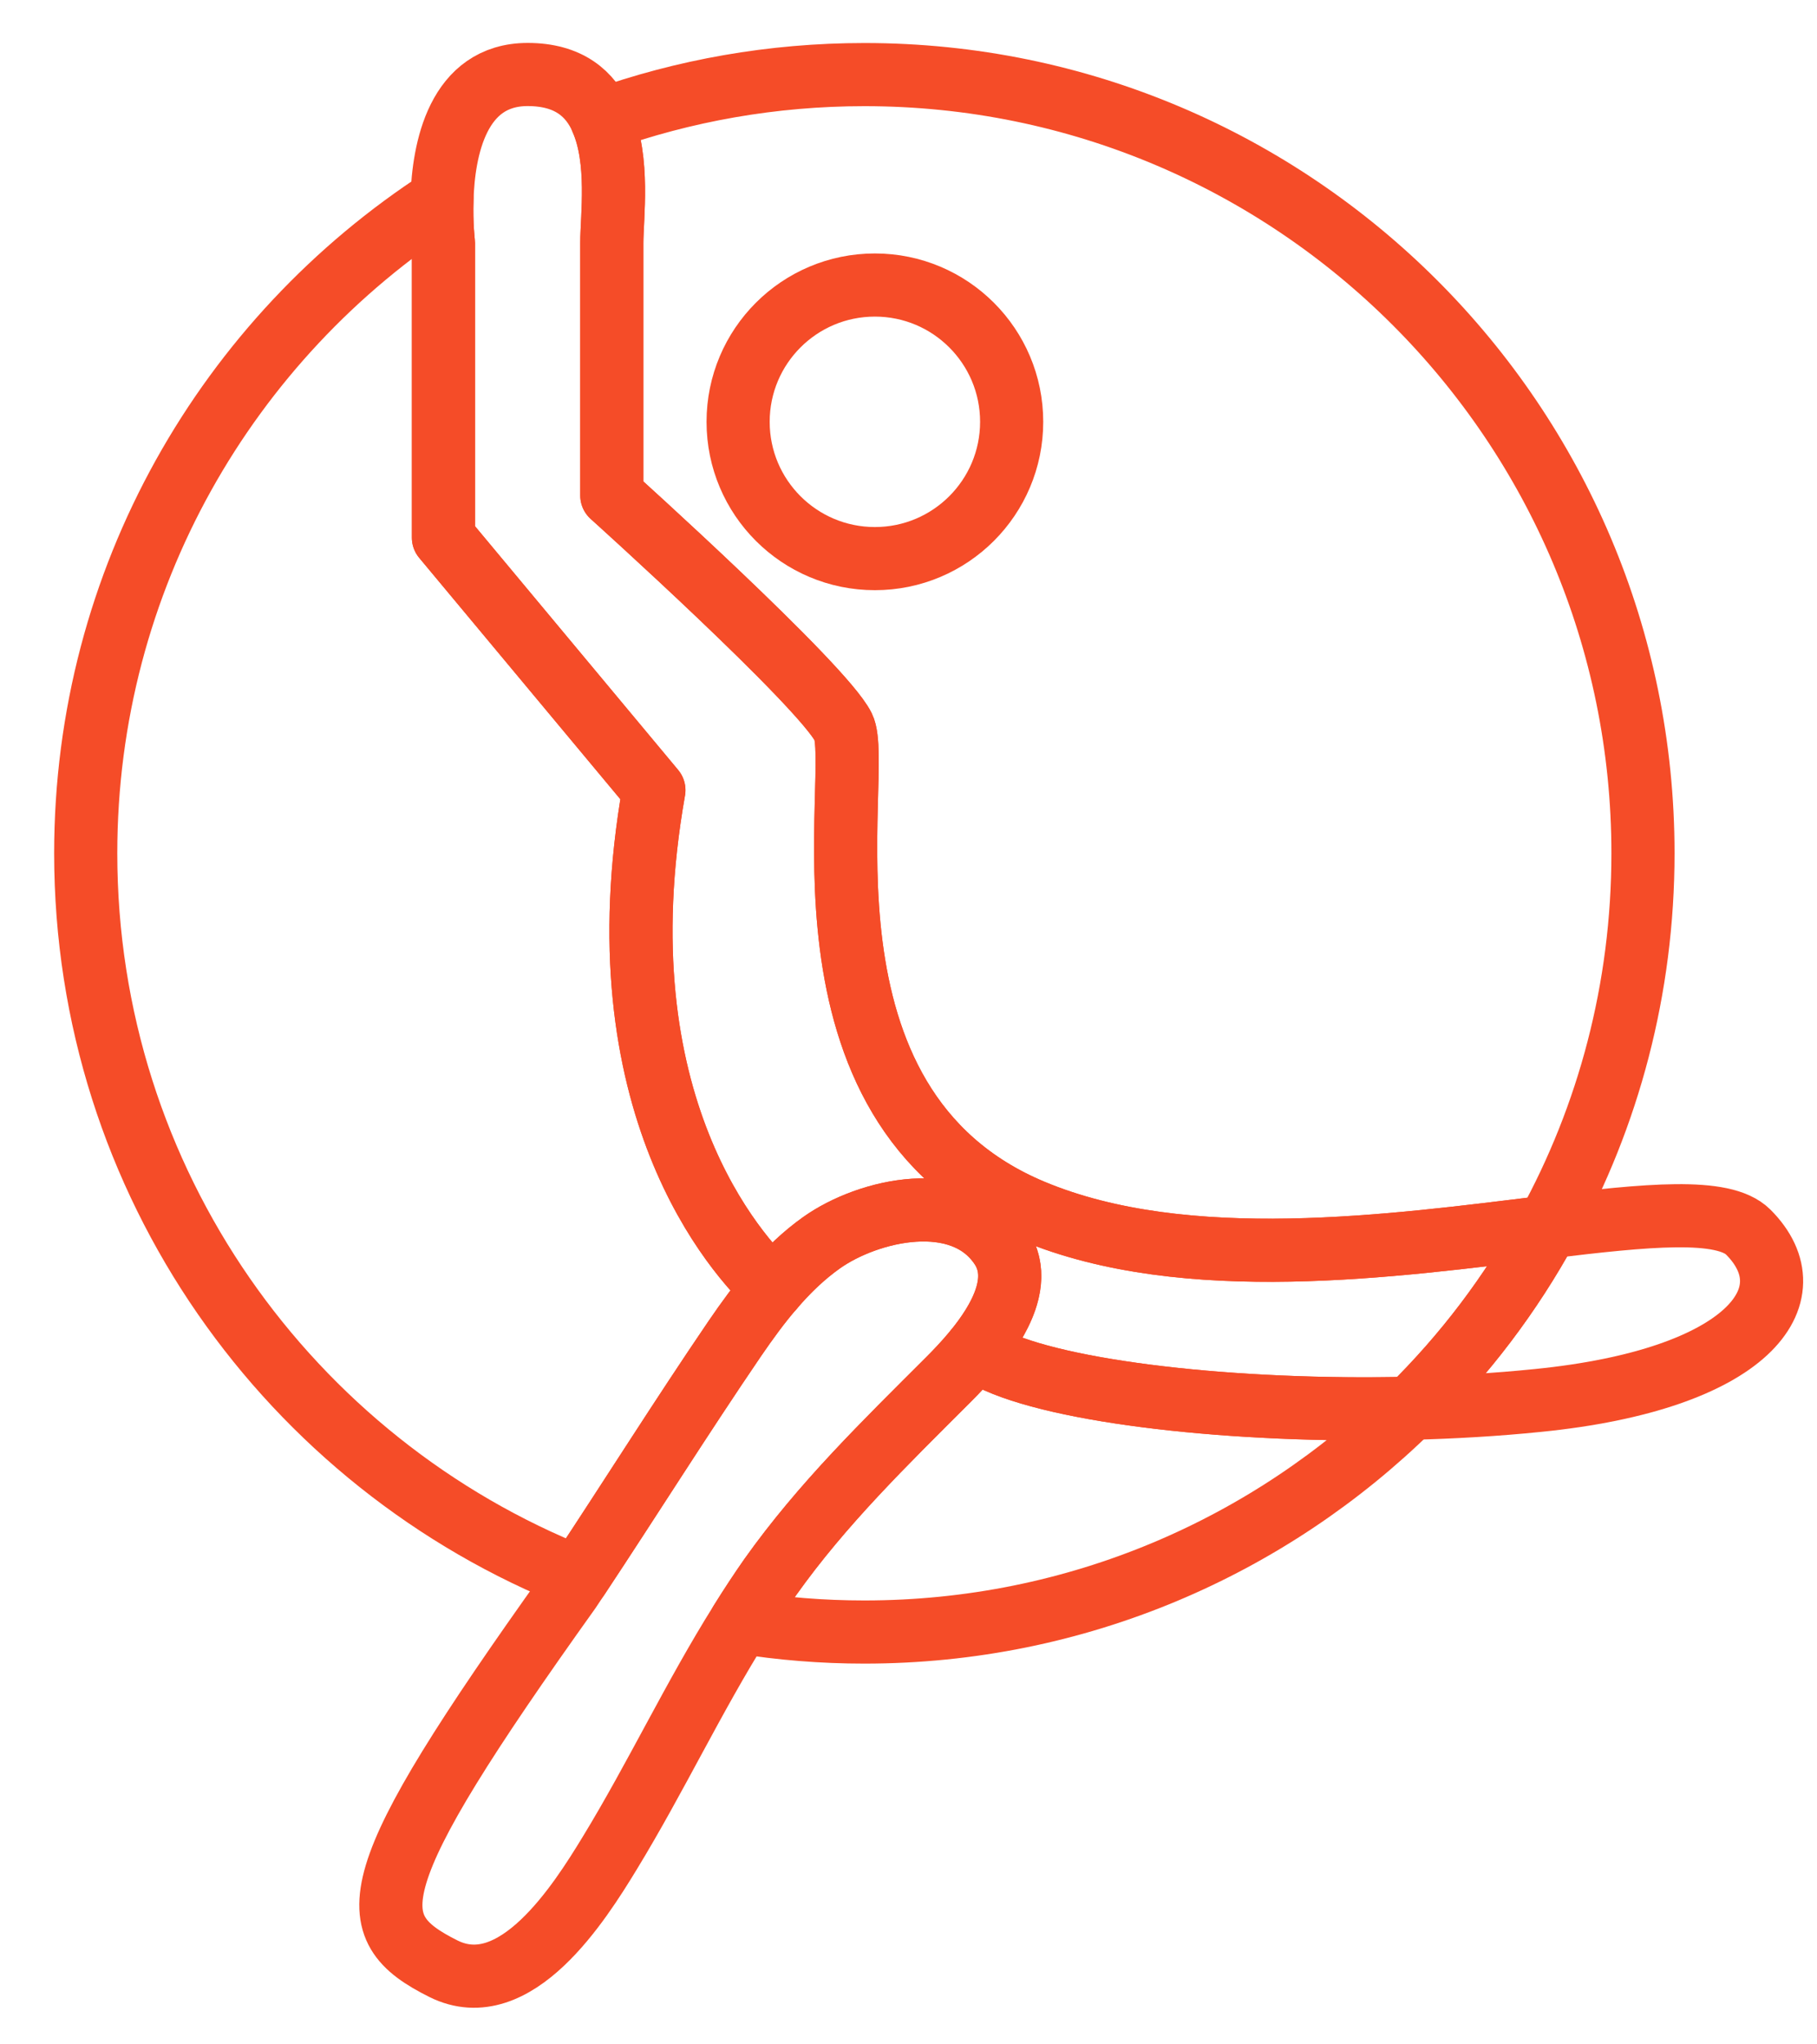 <?xml version="1.0" encoding="utf-8"?>
<!-- Generator: Adobe Illustrator 23.0.2, SVG Export Plug-In . SVG Version: 6.00 Build 0)  -->
<svg version="1.1" id="Layer_1" xmlns="http://www.w3.org/2000/svg" xmlns:xlink="http://www.w3.org/1999/xlink" x="0px" y="0px"
	 width="40px" height="45px" viewBox="0 0 40 45" enable-background="new 0 0 40 45" xml:space="preserve">
<path fill="none" stroke="#F54C28" stroke-width="1.39" stroke-linecap="round" stroke-linejoin="round" stroke-miterlimit="10" d="
	M17.008,28.363c-0.301,0.347-0.57,0.723-0.829,1.098c-1.186,1.742-2.293,3.507-3.456,5.263c-6.347-2.511-10.836-8.7-10.836-15.941
	c0-6.037,3.123-11.346,7.843-14.399C9.711,4.934,9.762,5.347,9.762,5.347v6.486l4.633,5.559
	C13.172,24.313,16.244,27.654,17.008,28.363z"/>
<path fill="none" stroke="#F54C28" stroke-width="1.39" stroke-linecap="round" stroke-linejoin="round" stroke-miterlimit="10" d="
	M31.05,30.999c-3.095,3.044-7.334,4.925-12.022,4.925c-0.927,0-1.835-0.074-2.724-0.218c0.208-0.334,0.426-0.667,0.653-0.991
	c1.144-1.612,2.529-2.956,3.924-4.35c0.171-0.171,0.375-0.385,0.574-0.625c0.12,0.051,0.236,0.107,0.352,0.162
	C23.295,30.646,27.177,31.091,31.05,30.999z"/>
<path fill="none" stroke="#F54C28" stroke-width="1.39" stroke-linecap="round" stroke-linejoin="round" stroke-miterlimit="10" d="
	M36.169,18.782c0,2.984-0.76,5.786-2.103,8.228c-3.382,0.412-7.955,1.056-11.332-0.352c-5.559-2.316-3.706-9.729-4.17-10.655
	c-0.463-0.927-5.096-5.096-5.096-5.096s0-4.633,0-5.559c0-0.565,0.171-1.821-0.222-2.71c1.807-0.644,3.753-0.996,5.782-0.996
	C28.493,1.64,36.169,9.317,36.169,18.782z"/>
<circle fill="none" stroke="#F54C28" stroke-width="1.39" stroke-linecap="round" stroke-linejoin="round" stroke-miterlimit="10" cx="19.26" cy="9.285" r="3.011"/>
<path fill="none" stroke="#F54C28" stroke-width="1.39" stroke-linecap="round" stroke-linejoin="round" stroke-miterlimit="10" d="
	M20.881,30.364c-1.394,1.394-2.78,2.738-3.924,4.35c-0.227,0.324-0.445,0.658-0.653,0.991c-1.038,1.654-1.862,3.414-2.882,5.087
	c-0.663,1.089-2.08,3.331-3.66,2.543c-1.853-0.927-1.853-1.853,2.78-8.339c0.06-0.093,0.12-0.181,0.181-0.273
	c1.163-1.756,2.27-3.521,3.456-5.263c0.537-0.788,1.13-1.557,1.909-2.108c1.033-0.732,3.081-1.2,3.943,0.083
	C22.693,28.418,21.53,29.715,20.881,30.364z"/>
<path fill="none" stroke="#F54C28" stroke-width="1.39" stroke-linecap="round" stroke-linejoin="round" stroke-miterlimit="10" d="
	M34.066,27.01c-0.806,1.478-1.825,2.817-3.016,3.989c-3.873,0.093-7.755-0.352-9.242-1.098c-0.116-0.056-0.232-0.111-0.352-0.162
	c0.556-0.681,1.066-1.58,0.574-2.302c-0.862-1.283-2.909-0.815-3.943-0.083c-0.403,0.287-0.76,0.635-1.079,1.01
	c-0.764-0.709-3.836-4.049-2.613-10.97l-4.633-5.559V5.347c0,0-0.051-0.412-0.032-0.964C9.762,3.29,10.073,1.64,11.616,1.64
	c0.903,0,1.385,0.422,1.631,0.996c0.394,0.89,0.222,2.145,0.222,2.71c0,0.927,0,5.559,0,5.559s4.633,4.17,5.096,5.096
	c0.463,0.927-1.39,8.339,4.17,10.655C26.112,28.066,30.684,27.422,34.066,27.01z"/>
<path fill="none" stroke="#F54C28" stroke-width="1.39" stroke-linecap="round" stroke-linejoin="round" stroke-miterlimit="10" d="
	M33.853,30.827c-0.913,0.093-1.858,0.148-2.803,0.171c1.191-1.172,2.21-2.511,3.016-3.989c2.187-0.264,3.873-0.435,4.42,0.111
	C39.876,28.511,38.486,30.364,33.853,30.827z"/>
</svg>
